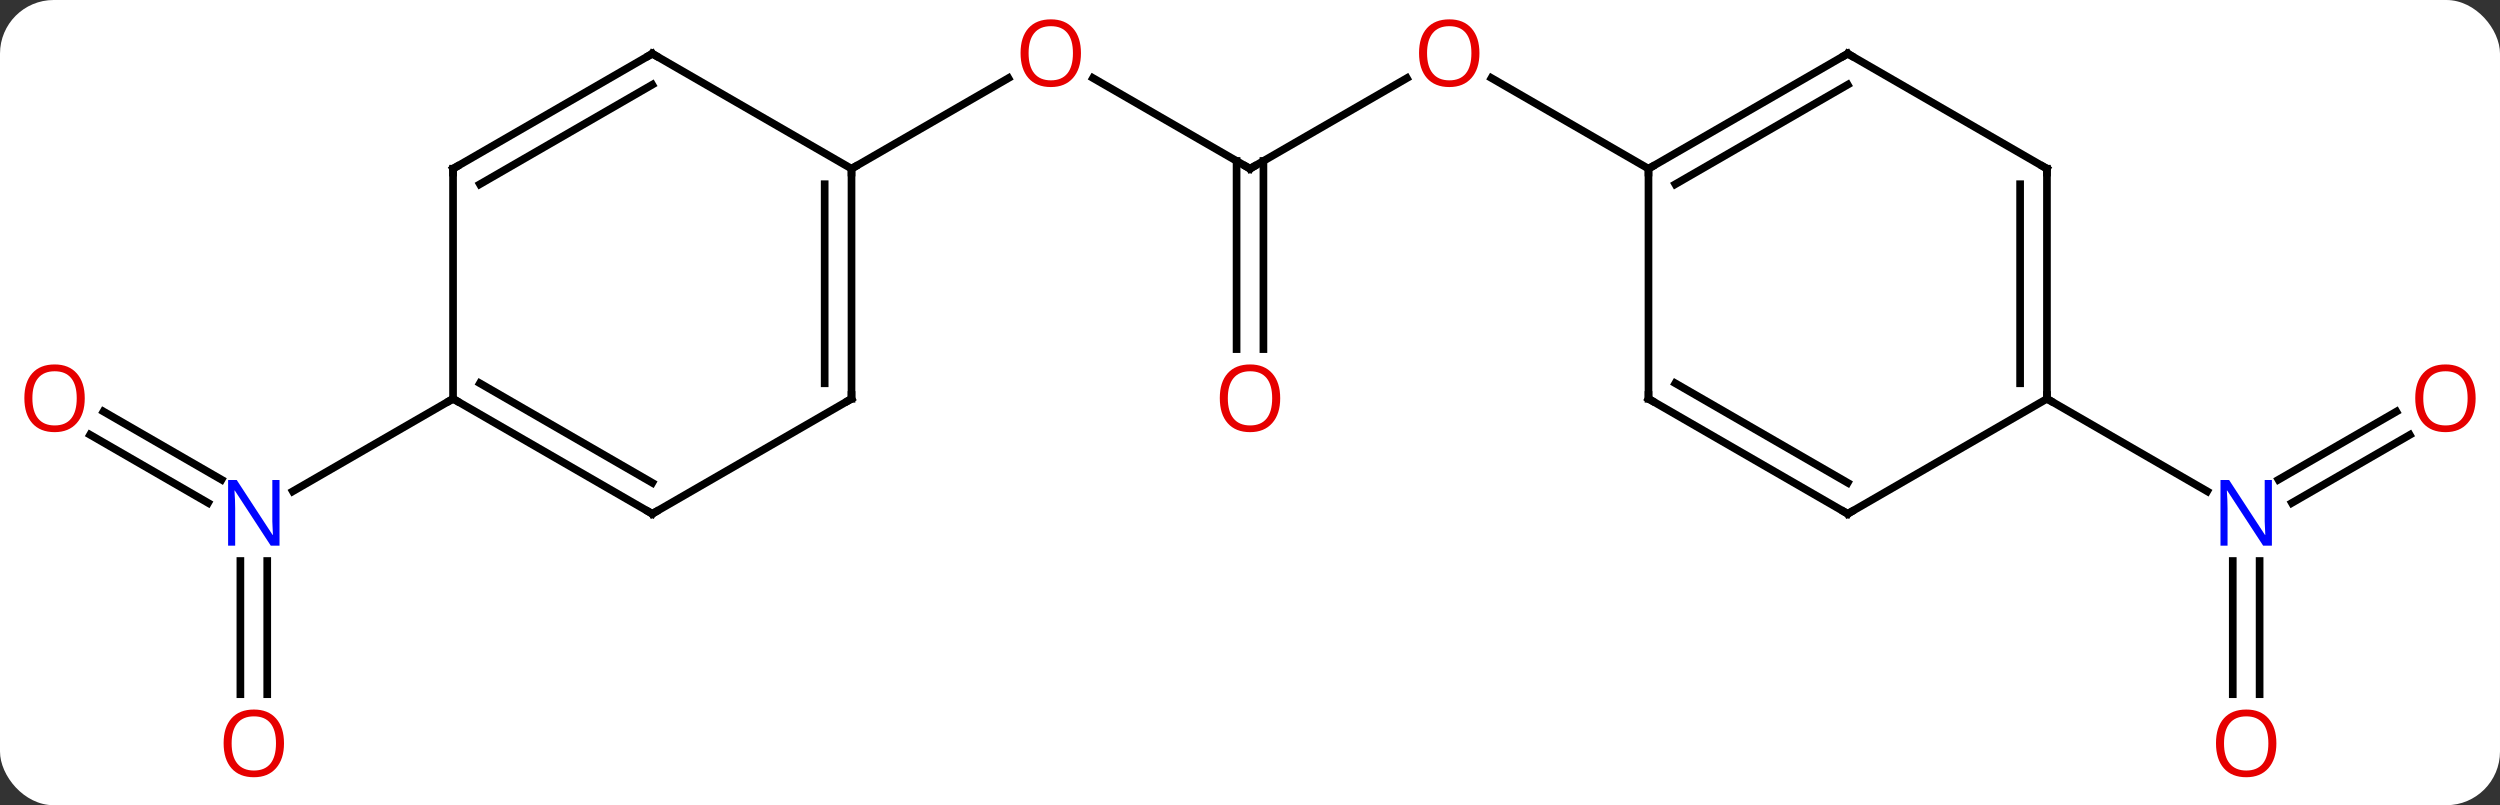 <svg width="326" viewBox="0 0 326 105" style="fill-opacity:1; color-rendering:auto; color-interpolation:auto; text-rendering:auto; stroke:black; stroke-linecap:square; stroke-miterlimit:10; shape-rendering:auto; stroke-opacity:1; fill:black; stroke-dasharray:none; font-weight:normal; stroke-width:1; font-family:'Open Sans'; font-style:normal; stroke-linejoin:miter; font-size:12; stroke-dashoffset:0; image-rendering:auto;" height="105" class="cas-substance-image" xmlns:xlink="http://www.w3.org/1999/xlink" xmlns="http://www.w3.org/2000/svg"><rect x="0" y="0" width="326" height="105" fill="#333333" stroke="none"/><svg class="cas-substance-single-component"><rect y="0" x="0" width="326" stroke="none" ry="7" rx="7" height="105" fill="white" class="cas-substance-group"/><svg y="0" x="0" width="326" viewBox="0 0 326 105" style="fill:black;" height="105" class="cas-substance-single-component-image"><svg><g><g transform="translate(163,52)" style="text-rendering:geometricPrecision; color-rendering:optimizeQuality; color-interpolation:linearRGB; stroke-linecap:butt; image-rendering:optimizeQuality;"><line y2="-30" y1="-41.811" x2="0" x1="20.457" style="fill:none;"/><line y2="-30" y1="-41.822" x2="51.963" x1="31.486" style="fill:none;"/><line y2="-41.821" y1="-30" x2="-20.475" x1="0" style="fill:none;"/><line y2="-6.477" y1="-31.01" x2="-1.75" x1="-1.75" style="fill:none;"/><line y2="-6.477" y1="-31.01" x2="1.75" x1="1.75" style="fill:none;"/><line y2="-30" y1="-41.811" x2="-51.963" x1="-31.503" style="fill:none;"/><line y2="4.704" y1="13.581" x2="151.238" x1="135.862" style="fill:none;"/><line y2="1.673" y1="10.55" x2="149.488" x1="134.112" style="fill:none;"/><line y2="38.523" y1="21.156" x2="128.153" x1="128.153" style="fill:none;"/><line y2="38.523" y1="21.156" x2="131.653" x1="131.653" style="fill:none;"/><line y2="0" y1="12.065" x2="103.923" x1="124.819" style="fill:none;"/><line y2="38.523" y1="21.156" x2="-131.653" x1="-131.653" style="fill:none;"/><line y2="38.523" y1="21.156" x2="-128.153" x1="-128.153" style="fill:none;"/><line y2="1.663" y1="10.55" x2="-149.506" x1="-134.112" style="fill:none;"/><line y2="4.694" y1="13.581" x2="-151.255" x1="-135.862" style="fill:none;"/><line y2="0" y1="12.065" x2="-103.923" x1="-124.819" style="fill:none;"/><line y2="-45" y1="-30" x2="77.943" x1="51.963" style="fill:none;"/><line y2="-40.959" y1="-27.979" x2="77.943" x1="55.463" style="fill:none;"/><line y2="0" y1="-30" x2="51.963" x1="51.963" style="fill:none;"/><line y2="-30" y1="-45" x2="103.923" x1="77.943" style="fill:none;"/><line y2="15" y1="0" x2="77.943" x1="51.963" style="fill:none;"/><line y2="10.959" y1="-2.021" x2="77.943" x1="55.463" style="fill:none;"/><line y2="0" y1="-30" x2="103.923" x1="103.923" style="fill:none;"/><line y2="-2.021" y1="-27.979" x2="100.423" x1="100.423" style="fill:none;"/><line y2="0" y1="15" x2="103.923" x1="77.943" style="fill:none;"/><line y2="0" y1="-30" x2="-51.963" x1="-51.963" style="fill:none;"/><line y2="-2.021" y1="-27.979" x2="-55.463" x1="-55.463" style="fill:none;"/><line y2="-45" y1="-30" x2="-77.943" x1="-51.963" style="fill:none;"/><line y2="15" y1="0" x2="-77.943" x1="-51.963" style="fill:none;"/><line y2="-30" y1="-45" x2="-103.923" x1="-77.943" style="fill:none;"/><line y2="-27.979" y1="-40.959" x2="-100.423" x1="-77.943" style="fill:none;"/><line y2="0" y1="15" x2="-103.923" x1="-77.943" style="fill:none;"/><line y2="-2.021" y1="10.959" x2="-100.423" x1="-77.943" style="fill:none;"/><line y2="0" y1="-30" x2="-103.923" x1="-103.923" style="fill:none;"/></g><g transform="translate(163,52)" style="fill:rgb(230,0,0); text-rendering:geometricPrecision; color-rendering:optimizeQuality; image-rendering:optimizeQuality; font-family:'Open Sans'; stroke:rgb(230,0,0); color-interpolation:linearRGB;"><path style="stroke:none;" d="M29.918 -45.07 Q29.918 -43.008 28.878 -41.828 Q27.839 -40.648 25.996 -40.648 Q24.105 -40.648 23.074 -41.812 Q22.043 -42.977 22.043 -45.086 Q22.043 -47.18 23.074 -48.328 Q24.105 -49.477 25.996 -49.477 Q27.855 -49.477 28.886 -48.305 Q29.918 -47.133 29.918 -45.07 ZM23.089 -45.07 Q23.089 -43.336 23.832 -42.43 Q24.574 -41.523 25.996 -41.523 Q27.418 -41.523 28.144 -42.422 Q28.871 -43.32 28.871 -45.07 Q28.871 -46.805 28.144 -47.695 Q27.418 -48.586 25.996 -48.586 Q24.574 -48.586 23.832 -47.688 Q23.089 -46.789 23.089 -45.07 Z"/></g><g transform="translate(163,52)" style="stroke-linecap:butt; text-rendering:geometricPrecision; color-rendering:optimizeQuality; image-rendering:optimizeQuality; font-family:'Open Sans'; color-interpolation:linearRGB; stroke-miterlimit:5;"><path style="fill:none;" d="M0.433 -30.25 L0 -30 L-0.433 -30.25"/><path style="fill:rgb(230,0,0); stroke:none;" d="M-22.043 -45.07 Q-22.043 -43.008 -23.082 -41.828 Q-24.121 -40.648 -25.964 -40.648 Q-27.855 -40.648 -28.886 -41.812 Q-29.918 -42.977 -29.918 -45.086 Q-29.918 -47.18 -28.886 -48.328 Q-27.855 -49.477 -25.964 -49.477 Q-24.105 -49.477 -23.074 -48.305 Q-22.043 -47.133 -22.043 -45.07 ZM-28.871 -45.07 Q-28.871 -43.336 -28.128 -42.43 Q-27.386 -41.523 -25.964 -41.523 Q-24.543 -41.523 -23.816 -42.422 Q-23.089 -43.32 -23.089 -45.07 Q-23.089 -46.805 -23.816 -47.695 Q-24.543 -48.586 -25.964 -48.586 Q-27.386 -48.586 -28.128 -47.688 Q-28.871 -46.789 -28.871 -45.07 Z"/><path style="fill:rgb(230,0,0); stroke:none;" d="M3.938 -0.07 Q3.938 1.992 2.898 3.172 Q1.859 4.352 0.016 4.352 Q-1.875 4.352 -2.906 3.188 Q-3.938 2.023 -3.938 -0.086 Q-3.938 -2.18 -2.906 -3.328 Q-1.875 -4.477 0.016 -4.477 Q1.875 -4.477 2.906 -3.305 Q3.938 -2.133 3.938 -0.07 ZM-2.891 -0.07 Q-2.891 1.664 -2.148 2.57 Q-1.406 3.477 0.016 3.477 Q1.438 3.477 2.164 2.578 Q2.891 1.68 2.891 -0.07 Q2.891 -1.805 2.164 -2.695 Q1.438 -3.586 0.016 -3.586 Q-1.406 -3.586 -2.148 -2.688 Q-2.891 -1.789 -2.891 -0.07 Z"/><path style="fill:rgb(0,5,255); stroke:none;" d="M133.255 19.156 L132.114 19.156 L127.426 11.969 L127.38 11.969 Q127.473 13.234 127.473 14.281 L127.473 19.156 L126.551 19.156 L126.551 10.594 L127.676 10.594 L132.348 17.75 L132.395 17.75 Q132.395 17.594 132.348 16.734 Q132.301 15.875 132.317 15.5 L132.317 10.594 L133.255 10.594 L133.255 19.156 Z"/><path style="fill:rgb(230,0,0); stroke:none;" d="M159.823 -0.07 Q159.823 1.992 158.784 3.172 Q157.745 4.352 155.902 4.352 Q154.011 4.352 152.98 3.188 Q151.948 2.023 151.948 -0.086 Q151.948 -2.18 152.98 -3.328 Q154.011 -4.477 155.902 -4.477 Q157.761 -4.477 158.792 -3.305 Q159.823 -2.133 159.823 -0.07 ZM152.995 -0.07 Q152.995 1.664 153.738 2.57 Q154.48 3.477 155.902 3.477 Q157.323 3.477 158.05 2.578 Q158.777 1.68 158.777 -0.07 Q158.777 -1.805 158.05 -2.695 Q157.323 -3.586 155.902 -3.586 Q154.48 -3.586 153.738 -2.688 Q152.995 -1.789 152.995 -0.07 Z"/><path style="fill:rgb(230,0,0); stroke:none;" d="M133.84 44.93 Q133.84 46.992 132.801 48.172 Q131.762 49.352 129.919 49.352 Q128.028 49.352 126.997 48.188 Q125.966 47.023 125.966 44.914 Q125.966 42.82 126.997 41.672 Q128.028 40.523 129.919 40.523 Q131.778 40.523 132.809 41.695 Q133.84 42.867 133.84 44.93 ZM127.012 44.93 Q127.012 46.664 127.755 47.57 Q128.497 48.477 129.919 48.477 Q131.34 48.477 132.067 47.578 Q132.794 46.68 132.794 44.93 Q132.794 43.195 132.067 42.305 Q131.34 41.414 129.919 41.414 Q128.497 41.414 127.755 42.312 Q127.012 43.211 127.012 44.93 Z"/><path style="fill:rgb(0,5,255); stroke:none;" d="M-126.551 19.156 L-127.692 19.156 L-132.38 11.969 L-132.426 11.969 Q-132.333 13.234 -132.333 14.281 L-132.333 19.156 L-133.255 19.156 L-133.255 10.594 L-132.13 10.594 L-127.458 17.75 L-127.411 17.75 Q-127.411 17.594 -127.458 16.734 Q-127.505 15.875 -127.489 15.5 L-127.489 10.594 L-126.551 10.594 L-126.551 19.156 Z"/><path style="fill:rgb(230,0,0); stroke:none;" d="M-125.966 44.93 Q-125.966 46.992 -127.005 48.172 Q-128.044 49.352 -129.887 49.352 Q-131.778 49.352 -132.809 48.188 Q-133.84 47.023 -133.84 44.914 Q-133.84 42.82 -132.809 41.672 Q-131.778 40.523 -129.887 40.523 Q-128.028 40.523 -126.997 41.695 Q-125.966 42.867 -125.966 44.93 ZM-132.794 44.93 Q-132.794 46.664 -132.051 47.57 Q-131.309 48.477 -129.887 48.477 Q-128.465 48.477 -127.739 47.578 Q-127.012 46.68 -127.012 44.93 Q-127.012 43.195 -127.739 42.305 Q-128.465 41.414 -129.887 41.414 Q-131.309 41.414 -132.051 42.312 Q-132.794 43.211 -132.794 44.93 Z"/><path style="fill:rgb(230,0,0); stroke:none;" d="M-151.948 -0.07 Q-151.948 1.992 -152.988 3.172 Q-154.027 4.352 -155.87 4.352 Q-157.761 4.352 -158.792 3.188 Q-159.823 2.023 -159.823 -0.086 Q-159.823 -2.18 -158.792 -3.328 Q-157.761 -4.477 -155.87 -4.477 Q-154.011 -4.477 -152.98 -3.305 Q-151.948 -2.133 -151.948 -0.07 ZM-158.777 -0.07 Q-158.777 1.664 -158.034 2.57 Q-157.292 3.477 -155.87 3.477 Q-154.448 3.477 -153.722 2.578 Q-152.995 1.68 -152.995 -0.07 Q-152.995 -1.805 -153.722 -2.695 Q-154.448 -3.586 -155.87 -3.586 Q-157.292 -3.586 -158.034 -2.688 Q-158.777 -1.789 -158.777 -0.07 Z"/><path style="fill:none;" d="M52.396 -30.25 L51.963 -30 L51.963 -29.5"/><path style="fill:none;" d="M77.51 -44.75 L77.943 -45 L78.376 -44.75"/><path style="fill:none;" d="M51.963 -0.5 L51.963 0 L52.396 0.25"/><path style="fill:none;" d="M103.49 -30.25 L103.923 -30 L103.923 -29.5"/><path style="fill:none;" d="M77.51 14.75 L77.943 15 L78.376 14.75"/><path style="fill:none;" d="M103.923 -0.5 L103.923 0 L104.356 0.25"/><path style="fill:none;" d="M-51.963 -29.5 L-51.963 -30 L-51.53 -30.25"/><path style="fill:none;" d="M-51.963 -0.5 L-51.963 0 L-52.396 0.25"/><path style="fill:none;" d="M-77.51 -44.75 L-77.943 -45 L-78.376 -44.75"/><path style="fill:none;" d="M-77.51 14.75 L-77.943 15 L-78.376 14.75"/><path style="fill:none;" d="M-103.49 -30.25 L-103.923 -30 L-103.923 -29.5"/><path style="fill:none;" d="M-103.49 0.25 L-103.923 0 L-104.356 0.25"/></g></g></svg></svg></svg></svg>